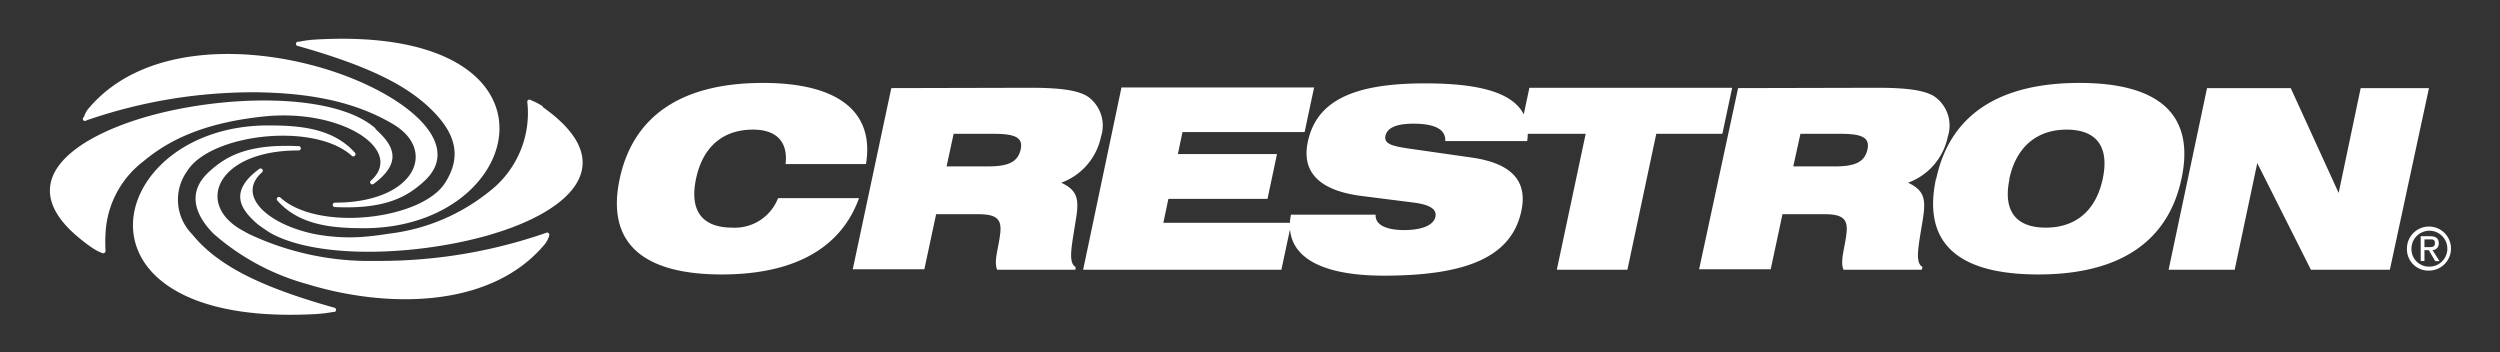 <svg id="Layer_1" data-name="Layer 1"
    xmlns="http://www.w3.org/2000/svg" viewBox="0 0 227 32">
    <rect x="0" y="0" width="227" height="32" fill="#333333" stroke="none"/>
    <defs>
        <style>.cls-1{fill:none;}</style>
    </defs>
    <title>crestron logo-White BG</title>
    <path fill="#FFF" d="M355.33,214.31a12.57,12.57,0,0,1-1.55.2c-11.13.64-16.08-3.09-16.65-7.24-.64-4.67,4.29-9.87,12.19-9.88,2.76,0,5.88.19,7.92,2.49a.2.2,0,0,1-.28.28c-3.44-3.12-12.82-2-14.94,1.34a4.45,4.45,0,0,0,.43,5.77h0a11.75,11.75,0,0,0,.91,1c2.15,2.07,5.44,3.83,12,5.67a.2.2,0,0,1,0,.39m-3.25-24.53a9.92,9.92,0,0,1,1.54-.21c23.68-1.36,19.37,17.09,4.46,17.13-2.77,0-5.88-.2-7.92-2.5a.19.19,0,0,1,.27-.28c3.45,3.13,12.83,2,14.95-1.33,1.73-2.69.66-4.82-1.34-6.76-2.15-2.06-5.45-3.82-12-5.67A.19.19,0,0,1,352.08,189.78Zm-19.5,6.87a2.23,2.23,0,0,1,.13-.34,1.77,1.77,0,0,1,.32-.5c4.89-5.79,14.31-5.77,21.54-3.55,7.05,2.16,12.71,6.73,8.9,10.19-1.42,1.28-3.33,2.56-8.09,2.33a.2.2,0,0,1,0-.4c7.23,0,9.4-4.73,5.23-7.16-3.73-2.19-8-2.79-12.28-2.86a46.31,46.31,0,0,0-15.51,2.55A.19.19,0,0,1,332.58,196.65Zm26.5,1c-3.67-3.27-13.75-3.15-21.05-1-6.71,2-11.57,5.85-6.29,10.58a17.08,17.08,0,0,0,1.38,1.1,6.67,6.67,0,0,0,.65.41,3.8,3.8,0,0,0,.49.22.21.21,0,0,0,.29-.22,12.67,12.67,0,0,1,0-1.51h0a8.75,8.75,0,0,1,3.44-6.6c2.22-1.86,5.35-3.48,10.89-4.07,7.14-.76,12.87,3.06,9.77,5.82a.19.19,0,1,0,.24.3C361.79,200.59,360.51,199,359.08,197.7Zm15.19-2a5.15,5.15,0,0,0-.65-.38l-.49-.22a.19.19,0,0,0-.28.19,9,9,0,0,1-3.44,8.12,17.87,17.87,0,0,1-9.14,3.84h0c-.55.09-1.13.17-1.73.23a16.89,16.89,0,0,1-5.11-.22c-4.29-.92-7-3.54-4.66-5.59a.2.2,0,0,0-.25-.31c-2.9,2.13-1.6,3.76-.19,5a13.3,13.3,0,0,0,1.31.89c4.38,2.33,13.19,2,19.75.12l.42-.13h0C376.79,205.11,381.53,200.83,374.27,195.71Zm.31,11.46a.2.2,0,0,1,.25.1.18.18,0,0,1,0,.16c0,.09-.06.2-.12.34a2.27,2.27,0,0,1-.33.51c-4.89,5.79-14.3,5.77-21.54,3.55a21.48,21.48,0,0,1-8.47-4.56h0c-1.85-1.86-2.34-3.89-.41-5.64,1.41-1.28,3.31-2.55,8.08-2.32a.2.2,0,1,1,0,.39c-7.22,0-9.38,4.73-5.22,7.17l.72.4a25.63,25.63,0,0,0,11.55,2.46,46,46,0,0,0,15.24-2.47h0Zm21.72-6.23c.23-2-.8-3.13-2.95-3.13-2.75,0-4.57,1.57-5.18,4.46s.54,4.44,3.29,4.44a4.21,4.21,0,0,0,4.16-2.68H403c-1.63,4.53-5.87,6.93-12.46,6.93-7.36,0-10.49-3-9.27-8.69s5.6-8.7,13-8.7c6.91,0,10.14,2.66,9.36,7.37Zm14.62.21h3.72c1.76,0,2.72-.32,3-1.51s-.63-1.45-2.51-1.45h-3.57Zm7.6-7.14c2.6,0,4.37.2,5.28.84a3.23,3.23,0,0,1,1.14,3.6,5.66,5.66,0,0,1-3.61,4.18c1.6.74,1.62,1.65,1.3,3.53-.38,2.37-.67,3.72,0,4.12l0,.25h-7.12c-.33-.8.15-2,.29-3.39.12-1.23-.38-1.65-2-1.65H410l-1.07,5h-6.5L405.93,194Zm4.8,16.52h18l.91-4.26H430.63l.46-2.17h9l.86-4.07h-9l.42-2h11.09l.86-4.05H426.83Zm18.87-5c-.69,3.5,2.17,5.54,8.44,5.54,7.59,0,11.6-1.74,12.48-5.88.58-2.72-.89-4.3-4.42-4.83L453,199.5c-1.6-.23-2.36-.44-2.2-1.17s1-1.1,2.54-1.1c2,0,2.95.55,2.89,1.58h7.44c.51-3.68-2.54-5.24-9.27-5.24-6.45,0-9.85,1.54-10.65,5.31-.59,2.77,1.07,4.44,4.93,4.92l4.65.59c1.5.19,2.16.6,2,1.31s-1.12,1.19-2.84,1.19-2.65-.53-2.58-1.4Zm24.14,5h6.41l2.62-12.34h6l.89-4.18H463.87l-.89,4.18h6Zm21.47-9.38h3.73c1.76,0,2.72-.32,3-1.51s-.63-1.45-2.51-1.45h-3.57Zm7.61-7.14c2.6,0,4.37.2,5.28.84a3.23,3.23,0,0,1,1.14,3.6,5.66,5.66,0,0,1-3.61,4.18c1.6.74,1.62,1.65,1.31,3.53-.39,2.37-.68,3.72,0,4.12l-.06.25h-7.11c-.34-.8.14-2,.28-3.39.12-1.23-.38-1.65-2-1.65h-3.82l-1.07,5h-6.5L482.82,194Zm5.37,8.26c1.22-5.72,5.6-8.7,13-8.7s10.49,3,9.27,8.7-5.6,8.69-13,8.69S499.57,208,500.78,202.27Zm6.66,0c-.62,2.88.54,4.44,3.28,4.44s4.57-1.56,5.18-4.44-.54-4.46-3.28-4.46S508.05,199.38,507.44,202.27Zm14.44,8.26h6l2.05-9.68,4.87,9.68H542L545.55,194h-6.2l-2,9.52L533,194H525.4Z" transform="translate(-325 -186)"/>
    <path fill="#FFF" d="M543.55,208.57a2,2,0,1,1,2,2,1.94,1.94,0,0,1-2-2m2,1.64a1.63,1.63,0,1,0-1.59-1.64A1.59,1.59,0,0,0,545.53,210.21Zm-.41-.51h-.34v-2.25h.86c.52,0,.78.2.78.64a.58.58,0,0,1-.57.62l.64,1h-.39l-.59-1h-.39Zm.4-1.26c.29,0,.55,0,.55-.37s-.25-.33-.49-.33h-.46v.7Z" transform="translate(-325 -186)"/>
    <rect class="cls-1" y="0.54" width="227" height="31"/>
    <rect id="_Slice_" data-name="&lt;Slice&gt;" class="cls-1" width="227" height="32"/>
</svg>